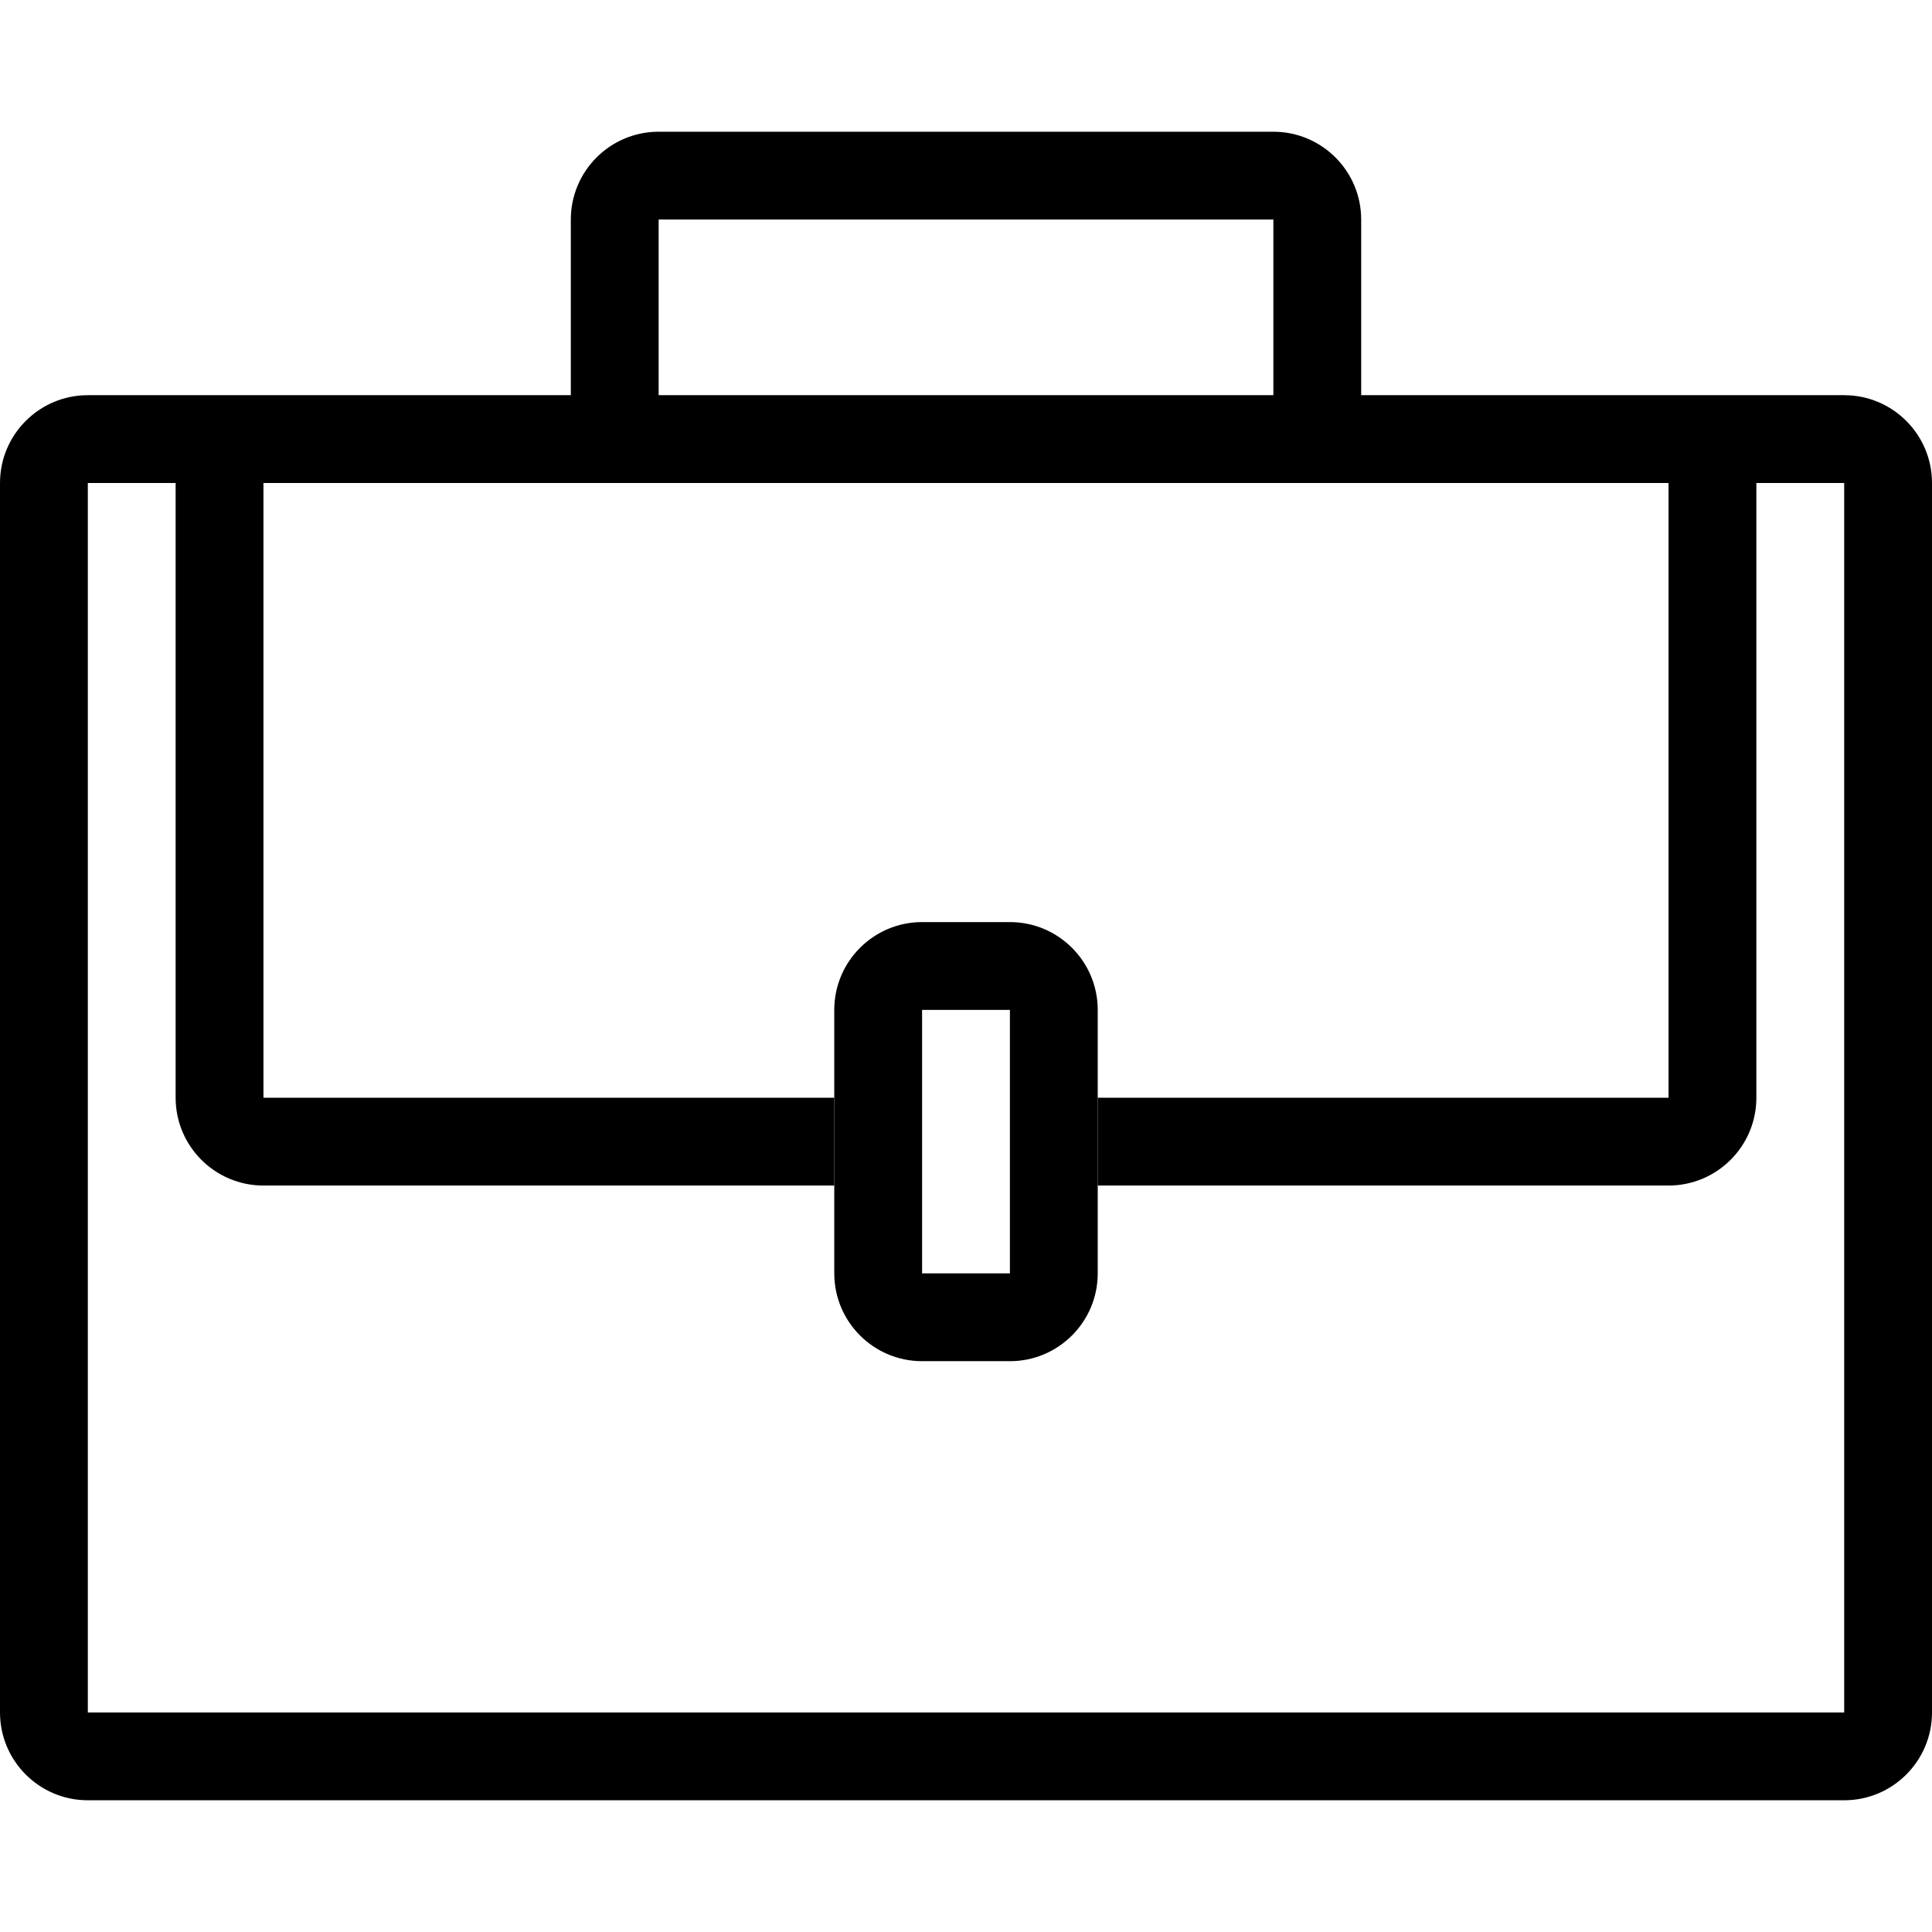 <?xml version='1.0' encoding='iso-8859-1'?>
<svg version="1.1" xmlns="http://www.w3.org/2000/svg" viewBox="0 0 44 44" xmlns:xlink="http://www.w3.org/1999/xlink" enable-background="new 0 0 44 44">
  <g>
    <g>
      <g>
        <path d="M6,11H4v14c0,1.104,0.896,2,2,2h13v-2H6V11z M38,11v14H25v2h13c1.104,0,2-0.896,2-2V11H38z"/>
      </g>
    </g>
    <g>
      <g>
        <path d="m21,31h2c1.104,0 2-0.896 2-2v-6c0-1.104-0.896-2-2-2h-2c-1.104,0-2,0.896-2,2v6c0,1.104 0.896,2 2,2zm0-8h2v6h-2v-6zm21-14h-11v-4c0-1.104-0.896-2-2-2h-14c-1.104,0-2,0.896-2,2v4h-11c-1.104,0-2,0.896-2,2v28c0,1.104 0.896,2 2,2h40c1.104,0 2-0.896 2-2v-28c0-1.104-0.896-2-2-2zm-27-4h14v4h-14v-4zm27,34h-40v-28h40v28z"/>
      </g>
    </g>
  </g>
</svg>
